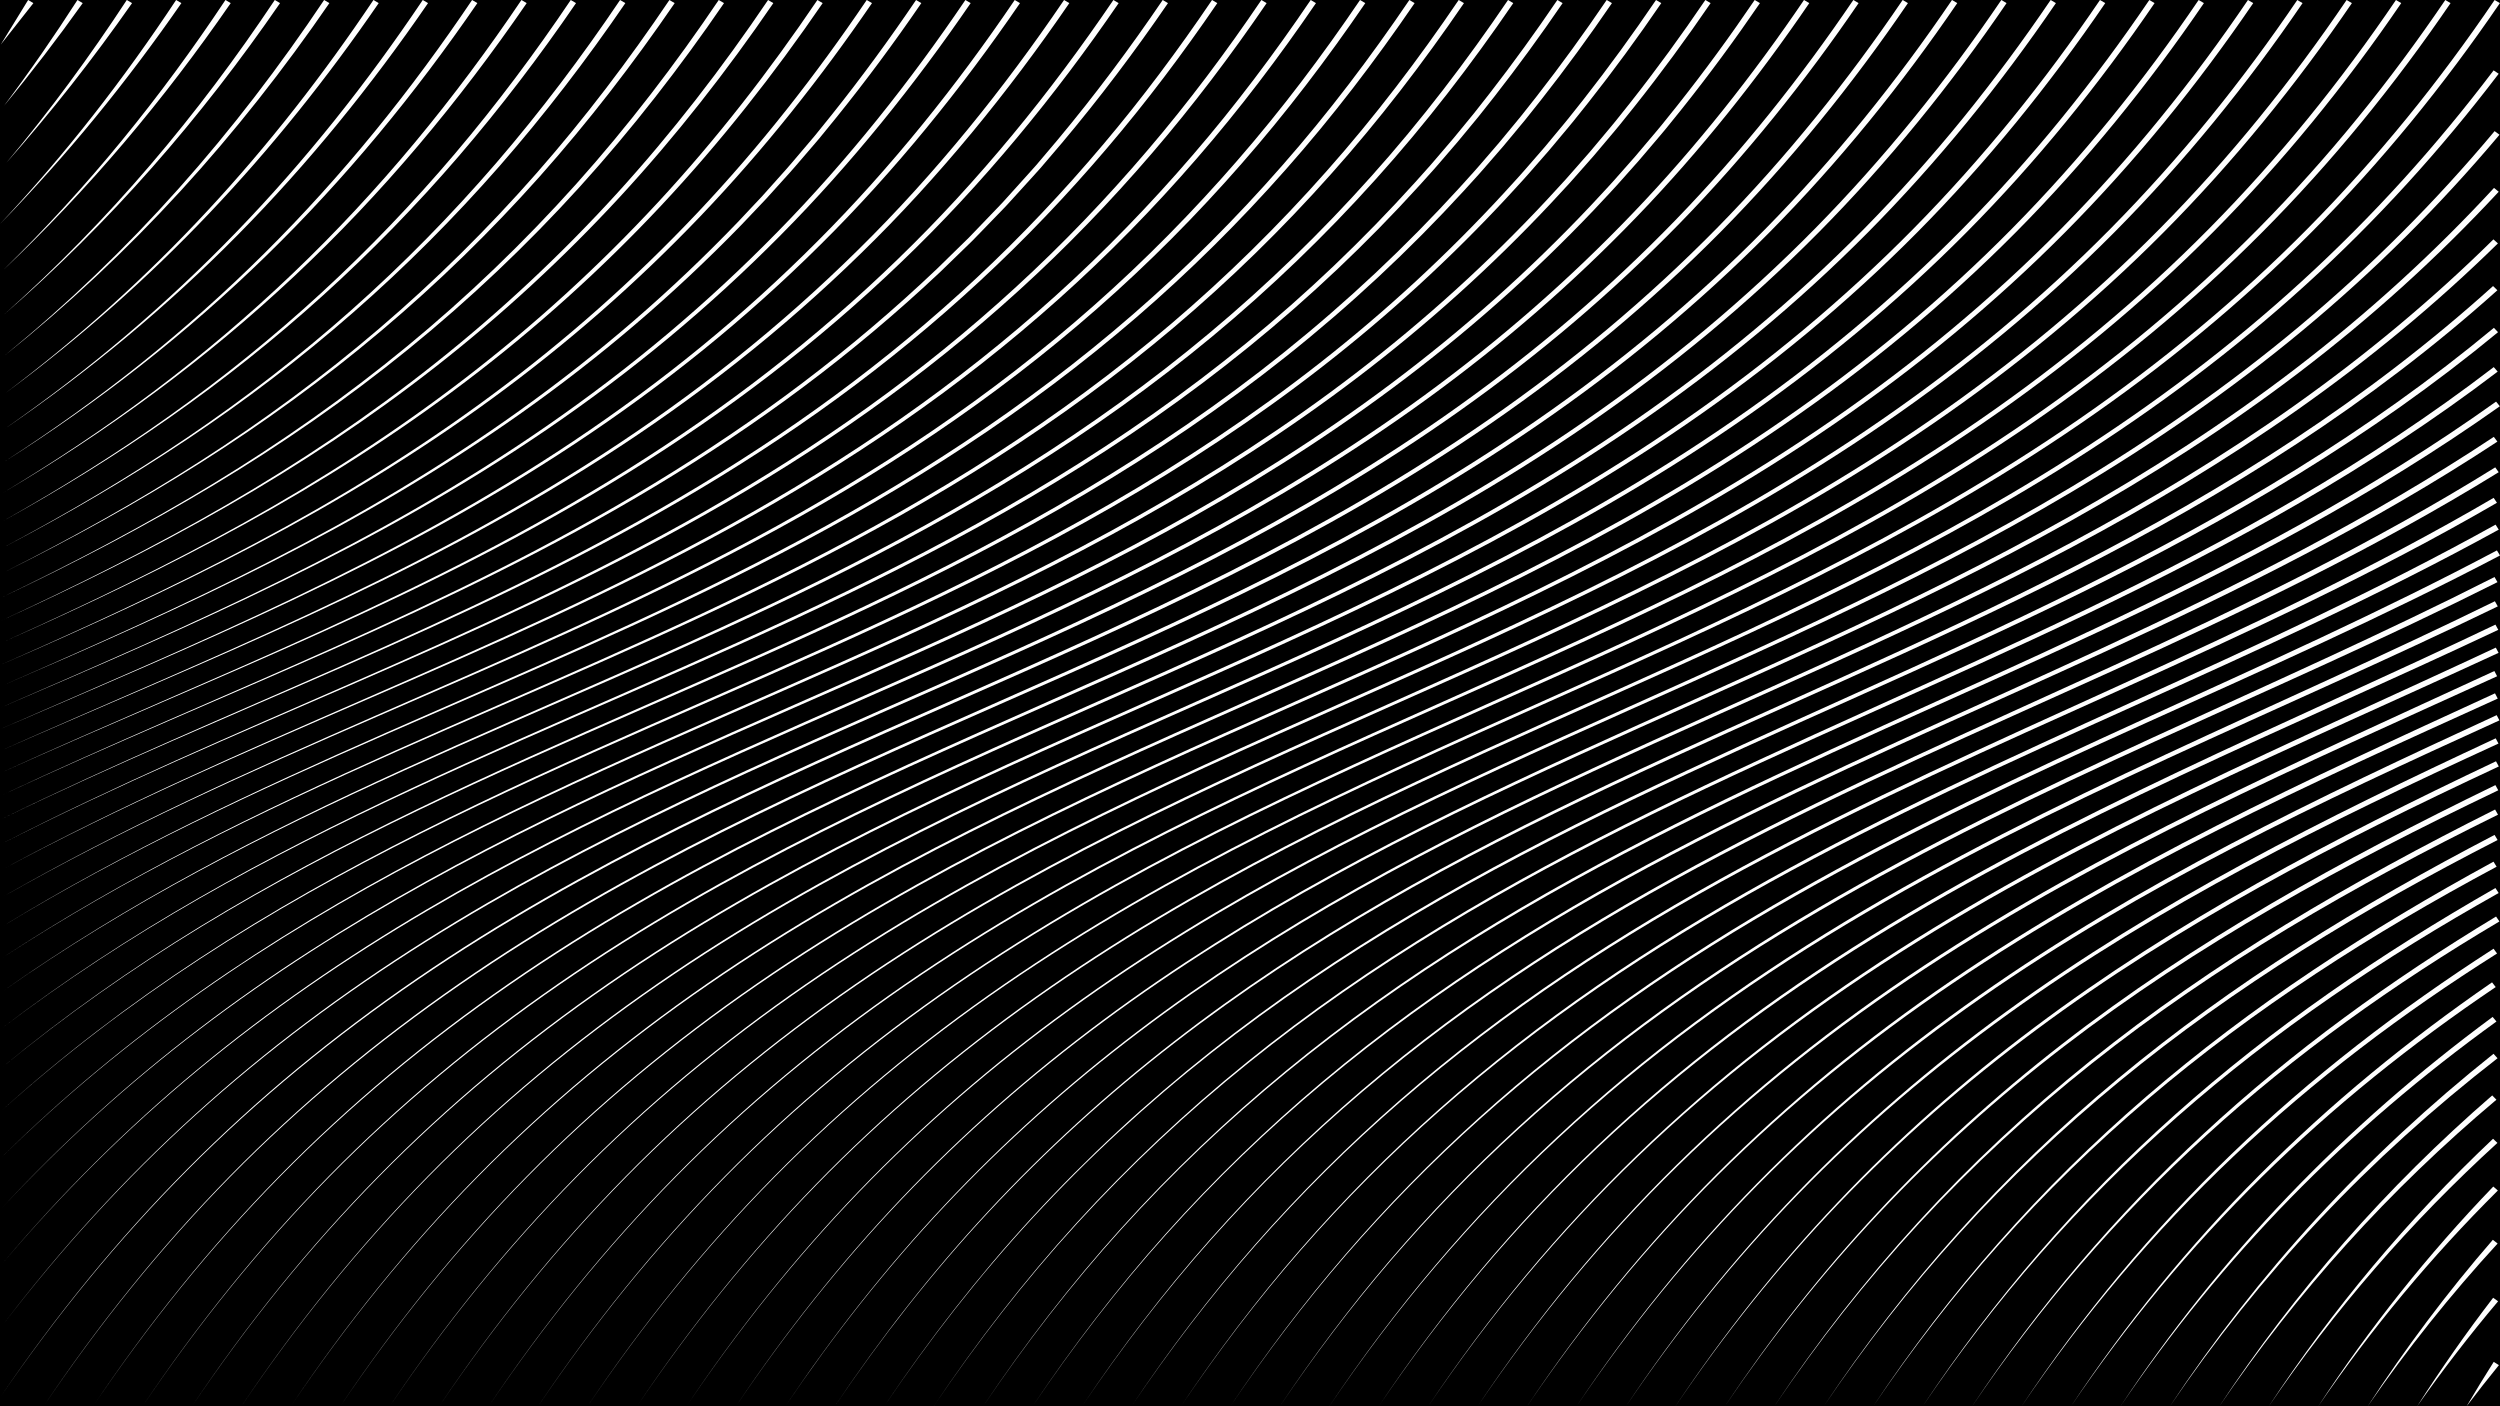 <svg width="1920" height="1080" viewBox="0 0 1920 1080" fill="none" xmlns="http://www.w3.org/2000/svg">
<rect x="0" y="0" width="1920" height="1080" fill="#808080" stroke="none"/>
<g clip-path="url(#clip0_202_2)">
<rect width="1920" height="1080" fill="black"/>
<path d="M1905.86 6.141H9.072V1075.58H1905.86V6.141Z" fill="black"/>
<path d="M9.073 1075.57H1905.86V6.134H9.073V1075.57Z" fill="black"/>
<path d="M1919.15 1048.43C1910.7 1058.81 1902.44 1069.34 1894.35 1080C1901.09 1068.55 1908.03 1057.18 1915.18 1045.92L1919.15 1048.43Z" fill="white"/>
<path d="M1918.55 999.378C1896.61 1025.37 1875.89 1052.3 1856.37 1080C1874.54 1051.5 1893.98 1023.68 1914.73 996.683L1918.55 999.378Z" fill="white"/>
<path d="M1918.17 955.031C1881.94 994.433 1848.65 1036.27 1818.4 1079.99C1847.3 1035.48 1879.35 992.68 1914.5 952.163L1918.17 955.031Z" fill="white"/>
<path d="M1918.36 914.309C1892.71 939.808 1868.34 966.457 1845.33 994.12C1822.33 1021.78 1800.7 1050.47 1780.42 1079.99C1800.02 1050.07 1821.02 1020.93 1843.43 992.766C1865.85 964.591 1889.68 937.385 1914.84 911.275L1918.35 914.309H1918.36Z" fill="white"/>
<path d="M1918.02 877.742C1884.75 908.088 1853.34 940.267 1824.05 974.071C1794.74 1007.87 1767.54 1043.29 1742.45 1079.99C1766.87 1042.9 1793.44 1007.01 1822.18 972.677C1850.91 938.341 1881.82 905.565 1914.66 874.562L1918.02 877.742Z" fill="white"/>
<path d="M1917.25 844.588C1876.33 879.01 1837.85 916.028 1802.31 955.41C1766.75 994.778 1734.14 1036.49 1704.47 1079.99C1733.46 1036.1 1765.46 993.908 1800.48 953.982C1835.47 914.043 1873.48 876.388 1914.03 841.282L1917.25 844.588Z" fill="white"/>
<path d="M1918.11 812.735C1869.12 850.749 1823.17 892.235 1781.08 936.987C1738.98 981.713 1700.76 1029.66 1666.5 1079.98C1700.08 1029.26 1737.68 980.823 1779.28 935.52C1820.84 890.19 1866.37 848.04 1915.03 809.31L1918.11 812.735Z" fill="white"/>
<path d="M1917.28 784.527C1888.93 805.001 1861.44 826.531 1835.01 849.149C1808.57 871.767 1783.18 895.475 1758.99 920.211C1734.8 944.947 1711.79 970.719 1690.05 997.4C1668.3 1024.07 1647.8 1051.65 1628.54 1079.97C1647.47 1051.45 1667.64 1023.65 1689.09 996.723C1710.55 969.796 1733.27 943.745 1757.22 918.71C1781.17 893.669 1806.33 869.636 1832.57 846.679C1858.82 823.716 1886.14 801.834 1914.34 780.988L1917.28 784.52V784.527Z" fill="white"/>
<path d="M1916.71 758.065C1884.48 779.8 1853.22 802.784 1823.17 827.108C1793.12 851.433 1764.3 877.098 1736.92 904.059C1709.53 931.019 1683.59 959.273 1659.19 988.657C1634.78 1018.04 1611.92 1048.55 1590.55 1079.97C1611.58 1048.35 1634.13 1017.62 1658.24 987.973C1682.35 958.331 1708.03 929.79 1735.17 902.525C1762.32 875.253 1790.93 849.249 1820.81 824.579C1850.68 799.902 1881.8 776.547 1913.89 754.44L1916.7 758.058L1916.71 758.065Z" fill="white"/>
<path d="M1917.74 732.3C1881.5 755.17 1846.29 779.462 1812.46 805.379C1778.63 831.284 1746.2 858.802 1715.48 887.926C1684.74 917.037 1655.72 947.742 1628.55 979.84C1601.38 1011.93 1576.08 1045.41 1552.58 1079.98C1575.74 1045.21 1600.73 1011.51 1627.62 979.15C1654.49 946.792 1683.26 915.796 1713.77 886.359C1744.27 856.923 1776.51 829.06 1810.18 802.79C1843.84 776.521 1878.94 751.844 1915.06 728.602L1917.74 732.3Z" fill="white"/>
<path d="M1919.55 707.669C1879.27 731.549 1840.04 757.009 1802.34 784.361C1764.65 811.699 1728.51 840.93 1694.34 872.093C1660.16 903.242 1627.98 936.316 1597.99 971.077C1568 1005.83 1540.22 1042.25 1514.6 1079.97C1539.88 1042.05 1567.35 1005.39 1597.06 970.373C1626.76 935.347 1658.69 901.974 1692.66 870.493C1726.61 839.005 1762.58 809.416 1800.13 781.712C1837.67 753.995 1876.79 728.157 1916.97 703.899L1919.55 707.669H1919.55Z" fill="white"/>
<path d="M1918.98 685.834C1874.93 710.564 1831.93 736.96 1790.59 765.5C1749.24 794.027 1709.57 824.712 1672.13 857.653C1634.69 890.588 1599.5 925.781 1566.87 962.971C1534.24 1000.16 1504.18 1039.31 1476.63 1079.96C1503.84 1039.11 1533.59 999.717 1565.95 962.267C1598.29 924.805 1633.24 889.3 1670.48 856.033C1707.71 822.753 1747.23 791.71 1788.44 762.811C1829.65 733.899 1872.55 707.119 1916.5 682.011L1918.97 685.841L1918.98 685.834Z" fill="white"/>
<path d="M1917.42 665.626C1869.76 691.146 1823.13 718.371 1778.25 747.974C1733.37 777.556 1690.25 809.529 1649.61 844.11C1608.97 878.672 1570.83 915.829 1535.61 955.303C1500.39 994.764 1468.09 1036.52 1438.65 1079.96C1467.75 1036.32 1499.74 994.326 1534.69 954.593C1569.63 914.847 1607.54 877.364 1648 842.464C1688.44 807.544 1731.41 775.206 1776.17 745.245C1820.93 715.271 1867.47 687.654 1915.02 661.756L1917.41 665.633L1917.42 665.626Z" fill="white"/>
<path d="M1918.14 645.125C1866.72 671.468 1816.27 699.497 1767.63 730.122C1718.99 760.727 1672.19 793.941 1628.13 830.142C1584.06 866.317 1542.74 905.473 1504.76 947.304C1466.76 989.115 1432.09 1033.57 1400.68 1079.95C1431.76 1033.38 1466.12 988.677 1503.86 946.58C1541.57 904.47 1582.65 864.989 1626.55 828.463C1670.43 791.916 1717.09 758.324 1765.62 727.34C1814.14 696.337 1864.52 667.923 1915.84 641.202L1918.15 645.119L1918.14 645.125Z" fill="white"/>
<path d="M1918.47 625.667C1863.39 652.846 1809.19 681.612 1756.84 713.16C1704.5 744.687 1654.05 779.023 1606.57 816.718C1559.07 854.387 1514.6 895.421 1473.86 939.523C1433.09 983.598 1396.07 1030.69 1362.71 1079.95C1395.73 1030.49 1432.45 983.16 1472.96 938.793C1513.44 894.412 1557.7 853.046 1605.02 815.019C1652.34 776.965 1702.66 742.251 1754.9 710.345C1807.14 678.412 1861.26 649.261 1916.23 621.717L1918.47 625.667H1918.47Z" fill="white"/>
<path d="M1918.66 606.946C1860.01 635.001 1802.11 664.477 1746.1 696.881C1690.08 729.259 1635.97 764.604 1585.06 803.7C1534.12 842.762 1486.45 885.583 1442.93 931.882C1399.38 978.154 1360.02 1027.84 1324.73 1079.94C1359.68 1027.64 1398.74 977.703 1442.03 931.145C1485.29 884.554 1532.76 841.395 1583.53 801.974C1634.28 762.513 1688.29 726.789 1744.2 694.027C1800.12 661.238 1857.93 631.383 1916.47 602.962L1918.66 606.939V606.946Z" fill="white"/>
<path d="M1919.07 588.649C1856.91 617.674 1795.35 647.867 1735.65 681.081C1675.96 714.269 1618.15 750.536 1563.75 790.953C1509.34 831.324 1458.4 875.857 1412.07 924.313C1365.71 972.737 1323.97 1025 1286.76 1079.95C1323.63 1024.8 1365.06 972.285 1411.18 923.57C1457.26 874.821 1508 829.943 1562.26 789.207C1616.51 748.425 1674.22 711.772 1733.81 678.207C1793.42 644.608 1854.89 614.043 1916.93 584.659L1919.08 588.656L1919.07 588.649Z" fill="white"/>
<path d="M1918.83 571.043C1853.3 601.137 1788.18 632.047 1724.88 666.031C1661.59 699.982 1600.15 737.079 1542.3 778.705C1513.37 799.504 1485.35 821.419 1458.43 844.469C1431.51 867.512 1405.69 891.697 1381.12 916.951C1331.94 967.439 1287.86 1022.22 1248.78 1079.94C1287.52 1022.02 1331.3 966.988 1380.23 916.201C1404.68 890.801 1430.39 866.45 1457.21 843.234C1484.03 820.011 1511.97 797.924 1540.83 776.939C1598.54 734.942 1659.89 697.459 1723.08 663.13C1786.28 628.767 1851.31 597.479 1916.7 567.033L1918.82 571.043H1918.83Z" fill="white"/>
<path d="M1919.54 553.258C1850.64 584.593 1781.93 616.293 1714.97 651.054C1648.02 685.781 1582.84 723.649 1521.43 766.443C1490.72 787.826 1460.96 810.412 1432.39 834.258C1403.82 858.098 1376.44 883.199 1350.41 909.482C1324.39 935.765 1299.72 963.224 1276.46 991.697C1253.19 1020.17 1231.33 1049.65 1210.82 1079.93C1231.17 1049.55 1252.86 1019.96 1275.98 991.359C1299.09 962.759 1323.63 935.155 1349.53 908.719C1375.44 882.283 1402.71 857.016 1431.19 833.003C1459.67 808.984 1489.35 786.213 1519.99 764.644C1581.28 721.472 1646.38 683.219 1713.23 648.113C1780.09 612.974 1848.7 580.902 1917.45 549.228L1919.55 553.244L1919.54 553.258Z" fill="white"/>
<path d="M1918.26 536.508C1846.26 569.184 1774.18 601.708 1703.77 637.212C1633.38 672.683 1564.65 711.228 1499.82 755.064C1467.41 776.965 1435.99 800.155 1405.83 824.725C1375.66 849.288 1346.78 875.226 1319.36 902.472C1291.93 929.711 1265.99 958.251 1241.57 987.907C1217.15 1017.56 1194.26 1048.31 1172.83 1079.93C1194.09 1048.21 1216.82 1017.34 1241.09 987.561C1265.36 957.78 1291.18 929.1 1318.48 901.702C1345.79 874.303 1374.57 848.193 1404.64 823.457C1434.71 798.714 1466.06 775.332 1498.41 753.245C1563.11 709.03 1631.76 670.101 1702.06 634.251C1772.37 598.375 1844.34 565.486 1916.16 532.478L1918.26 536.501V536.508Z" fill="white"/>
<path d="M1917.79 519.367C1842.72 553.616 1767.26 587.069 1693.36 623.357C1656.41 641.494 1619.85 660.341 1583.98 680.271C1548.11 700.201 1512.92 721.233 1478.76 743.639C1444.59 766.038 1411.45 789.818 1379.65 815.099C1347.85 840.373 1317.4 867.147 1288.54 895.348C1259.67 923.55 1232.39 953.179 1206.78 984.029C1181.17 1014.87 1157.23 1046.93 1134.86 1079.93C1157.06 1046.83 1180.84 1014.66 1206.31 983.684C1231.77 952.708 1258.91 922.933 1287.67 894.578C1316.42 866.217 1346.77 839.277 1378.49 813.824C1410.2 788.364 1443.28 764.398 1477.38 741.813C1511.49 719.221 1546.62 697.997 1582.45 677.875C1618.27 657.746 1654.78 638.712 1691.68 620.389C1765.49 583.73 1840.83 549.918 1915.69 515.35L1917.79 519.367Z" fill="white"/>
<path d="M1918.91 501.369C1840.76 537.504 1761.83 572.059 1684.31 609.209C1645.55 627.778 1607.14 646.998 1569.41 667.326C1531.68 687.647 1494.62 709.084 1458.61 731.981C1422.61 754.871 1387.65 779.229 1354.11 805.22C1320.58 831.198 1288.47 858.808 1258.08 887.999C1227.69 917.177 1199.01 947.928 1172.15 980.013C1145.28 1012.1 1120.23 1045.5 1096.89 1079.94C1120.07 1045.41 1144.96 1011.89 1171.68 979.674C1198.39 947.456 1226.94 916.559 1257.23 887.223C1287.5 857.879 1319.51 830.096 1352.97 803.932C1386.43 777.762 1421.32 753.218 1457.27 730.135C1493.22 707.046 1530.23 685.416 1567.91 664.909C1605.6 644.395 1643.96 624.983 1682.67 606.235C1760.09 568.719 1838.87 533.819 1916.78 497.372L1918.91 501.382V501.369Z" fill="white"/>
<path d="M1918.67 483.71C1837.69 521.936 1755.47 557.706 1674.48 595.739C1633.99 614.76 1593.8 634.344 1554.27 655.044C1514.75 675.737 1475.87 697.552 1438.07 720.894C1400.27 744.236 1363.54 769.118 1328.31 795.76C1293.08 822.395 1259.35 850.789 1227.45 880.902C1195.56 911.009 1165.51 942.829 1137.42 976.103C1109.33 1009.38 1083.2 1044.1 1058.91 1079.91C1083.03 1044 1109 1009.16 1136.95 975.758C1164.89 942.351 1194.82 910.385 1226.6 880.112C1258.38 849.839 1292.02 821.266 1327.17 794.452C1362.33 767.625 1398.99 742.556 1436.75 719.022C1474.5 695.481 1513.32 673.48 1552.8 652.594C1592.28 631.708 1632.43 611.931 1672.86 592.732C1753.73 554.333 1835.79 518.225 1916.5 479.706L1918.67 483.696L1918.67 483.71Z" fill="white"/>
<path d="M1918.28 465.718C1834.61 506.315 1749.18 543.472 1664.78 582.475C1622.57 601.98 1580.62 621.956 1539.3 643.028C1497.98 664.092 1457.3 686.266 1417.69 710.04C1378.09 733.806 1339.57 759.187 1302.62 786.459C1265.67 813.718 1230.3 842.869 1196.9 873.892C1163.48 904.902 1132.04 937.777 1102.72 972.239C1073.38 1006.69 1046.17 1042.72 1020.94 1079.93C1046 1042.62 1073.06 1006.48 1102.26 971.894C1131.44 937.306 1162.75 904.278 1196.06 873.102C1229.36 841.919 1264.64 812.589 1301.52 785.144C1338.39 757.693 1376.85 732.12 1416.4 708.161C1455.95 684.195 1496.6 661.829 1537.87 640.578C1579.15 619.32 1621.05 599.158 1663.19 579.474C1747.47 540.106 1832.72 502.624 1916.08 461.755L1918.3 465.725L1918.28 465.718Z" fill="white"/>
<path d="M1918.05 447.097C1831.86 490.415 1743.26 529.159 1655.45 569.224C1611.54 589.253 1567.81 609.634 1524.69 631.091C1481.57 652.541 1439.05 675.066 1397.62 699.258C1356.19 723.437 1315.86 749.295 1277.17 777.171C1238.46 805.034 1201.41 834.915 1166.44 866.821C1131.45 898.714 1098.57 932.625 1067.94 968.242C1037.34 1003.88 1009.1 1041.28 982.972 1079.92C1008.93 1041.18 1037.01 1003.66 1067.48 967.891C1097.96 932.141 1130.72 898.077 1165.6 866.018C1200.46 833.946 1237.43 803.886 1276.07 775.837C1314.7 747.775 1354.97 721.731 1396.36 697.353C1437.74 672.969 1480.21 650.251 1523.29 628.615C1566.36 606.972 1610.03 586.405 1653.88 566.197C1741.55 525.786 1829.94 486.71 1915.79 443.147L1918.06 447.083L1918.05 447.097Z" fill="white"/>
<path d="M1920 426.609C1831.35 473.174 1739.49 513.883 1648.12 555.223C1602.43 575.896 1556.84 596.755 1511.81 618.637C1466.78 640.511 1422.31 663.402 1378.93 688.012C1335.55 712.615 1293.27 738.945 1252.69 767.432C1212.1 795.906 1173.23 826.544 1136.58 859.379C1099.92 892.202 1065.5 927.208 1033.51 964.08C1001.53 1000.97 972.119 1039.78 944.98 1079.91C971.956 1039.68 1001.2 1000.75 1033.04 963.728C1064.89 926.723 1099.2 891.558 1135.75 858.569C1172.3 825.568 1211.09 794.751 1251.61 766.091C1292.13 737.418 1334.35 710.896 1377.68 686.1C1421.01 661.297 1465.45 638.214 1510.42 616.154C1555.4 594.086 1600.93 573.048 1646.55 552.202C1737.76 510.524 1829.38 469.503 1917.64 422.706L1919.99 426.603L1920 426.609Z" fill="white"/>
<path d="M1919.01 406.766C1873.67 431.728 1827.28 454.944 1780.42 477.217C1733.56 499.497 1686.21 520.847 1638.89 542.191C1591.57 563.541 1544.25 584.878 1497.45 607.171C1450.65 629.458 1404.36 652.694 1359.15 677.689C1313.94 702.67 1269.83 729.418 1227.48 758.456C1185.11 787.475 1144.52 818.79 1106.28 852.475C1068.04 886.14 1032.15 922.169 998.883 960.203C965.614 998.25 935.106 1038.37 907.016 1079.91C934.942 1038.28 965.295 998.031 998.422 959.844C1031.56 921.671 1067.31 885.496 1105.47 851.658C1143.61 817.807 1184.12 786.313 1226.42 757.102C1268.72 727.878 1312.78 700.938 1357.94 675.763C1403.1 650.582 1449.35 627.154 1496.1 604.682C1542.84 582.203 1590.1 560.68 1637.33 539.17C1684.57 517.654 1731.8 496.151 1778.53 473.731C1825.25 451.312 1871.47 427.977 1916.6 402.915L1919.03 406.766H1919.01Z" fill="white"/>
<path d="M1917.65 386.133C1871.42 412.953 1823.88 437.709 1775.68 461.231C1727.49 484.759 1678.65 507.058 1629.74 529.152C1580.82 551.246 1531.8 573.128 1483.24 595.865C1434.68 618.597 1386.57 642.178 1339.53 667.545C1292.49 692.898 1246.54 720.038 1202.39 749.6C1158.23 779.143 1115.9 811.102 1076.06 845.617C1036.2 880.112 998.84 917.137 964.274 956.326C929.708 995.528 898.085 1036.97 869.037 1079.91C897.915 1036.87 929.381 995.309 963.813 955.967C998.244 916.639 1035.48 879.455 1075.25 844.794C1115 810.113 1157.25 777.968 1201.35 748.239C1245.44 718.491 1291.35 691.152 1338.35 665.613C1385.34 640.06 1433.4 616.286 1481.91 593.376C1530.41 570.459 1579.36 548.405 1628.18 526.145C1677.01 503.892 1725.72 481.432 1773.75 457.772C1821.78 434.118 1869.13 409.249 1915.13 382.342L1917.66 386.139L1917.65 386.133Z" fill="white"/>
<path d="M1918.99 362.658C1871.96 391.702 1823.28 418.324 1773.75 443.359C1724.21 468.407 1673.81 491.882 1623.2 514.885C1572.59 537.895 1521.75 560.434 1471.29 583.69C1420.84 606.939 1370.76 630.918 1321.73 656.677C1272.7 682.429 1224.72 709.98 1178.6 740.08C1132.48 770.161 1088.23 802.804 1046.61 838.188C1004.98 873.553 965.99 911.653 929.991 952.097C893.985 992.547 861.149 1035.42 831.059 1079.9C860.979 1035.32 893.659 992.328 929.53 951.738C965.395 911.155 1004.27 872.896 1045.81 837.359C1087.33 801.801 1131.51 768.972 1177.57 738.699C1223.64 708.406 1271.57 680.663 1320.55 654.718C1369.54 628.767 1419.57 604.602 1469.96 581.174C1520.36 557.745 1571.12 535.028 1621.62 511.865C1672.13 488.702 1722.38 465.081 1771.75 439.913C1821.1 414.752 1869.57 388.031 1916.35 358.927L1918.99 362.658H1918.99Z" fill="white"/>
<path d="M1918 339.156C1870.37 370.505 1820.76 399.098 1770.04 425.746C1719.31 452.408 1667.49 477.144 1615.31 501.13C1563.13 525.116 1510.58 548.365 1458.33 572.158C1406.08 595.952 1354.13 620.316 1303.2 646.46C1252.27 672.59 1202.36 700.513 1154.34 731.111C1106.32 761.683 1060.22 794.943 1016.88 831.151C973.524 867.333 932.956 906.442 895.574 948.074C858.184 989.706 824.172 1033.95 793.088 1079.9C824.001 1033.85 857.865 989.487 895.12 947.715C932.368 905.944 972.821 866.675 1016.08 830.321C1059.33 793.941 1105.36 760.494 1153.33 729.73C1201.29 698.946 1251.16 670.824 1302.05 644.508C1352.94 618.178 1404.85 593.622 1457.03 569.656C1509.21 545.689 1561.67 522.268 1613.73 498.129C1665.79 473.99 1717.45 449.121 1767.99 422.347C1818.51 395.586 1867.89 366.907 1915.25 335.512L1918.01 339.17L1918 339.156Z" fill="white"/>
<path d="M1919.87 312.01C1871.81 346.081 1821.34 377.064 1769.45 405.677C1717.55 434.31 1664.25 460.607 1610.42 485.794C1502.76 536.196 1392.86 582.249 1286.79 635.406C1233.77 661.961 1181.72 690.276 1131.61 721.392C1081.49 752.481 1033.33 786.392 988.072 823.463C942.802 860.515 900.468 900.713 861.547 943.639C822.618 986.572 787.293 1032.31 755.117 1079.89C787.13 1032.21 822.292 986.346 861.093 943.274C899.88 900.208 942.1 859.844 987.285 822.614C1032.46 785.363 1080.55 751.267 1130.61 719.984C1180.68 688.683 1232.69 660.169 1285.66 633.428C1391.64 579.893 1501.42 533.474 1608.82 482.787C1662.52 457.446 1715.65 431.031 1767.33 402.298C1819 373.585 1869.22 342.536 1916.98 308.439L1919.87 312.004L1919.87 312.01Z" fill="white"/>
<path d="M1918.23 285.382C1869.98 322.148 1818.9 355.567 1766.06 386.192C1713.21 416.85 1658.64 444.766 1603.32 471.222C1492.69 524.166 1379.08 571.289 1269.12 625.249C1214.15 652.209 1160.11 680.875 1108.02 712.456C1055.92 744.004 1005.81 778.492 958.748 816.36C911.662 854.195 867.661 895.401 827.285 939.53C786.903 983.664 750.35 1030.81 717.139 1079.91C750.18 1030.71 786.576 983.445 826.832 939.171C867.073 894.897 910.967 853.531 957.968 815.517C1004.95 777.47 1055 742.795 1107.04 711.055C1159.08 679.289 1213.08 650.423 1268.01 623.277C1377.87 568.945 1491.35 521.464 1601.68 468.248C1656.85 441.653 1711.23 413.624 1763.85 382.879C1816.46 352.168 1867.26 318.702 1915.2 281.93L1918.22 285.395L1918.23 285.382Z" fill="white"/>
<path d="M1918.49 255.116C1870.26 294.935 1818.74 331.163 1765.04 364.191C1711.34 397.239 1655.49 427.101 1598.67 455.076C1485 511.081 1367.43 559.551 1253.27 614.388C1196.21 641.806 1140 670.844 1085.76 702.903C1031.52 734.928 979.284 770.008 930.225 808.699C881.153 847.357 835.315 889.626 793.351 935.048C751.372 980.478 713.478 1029.14 679.153 1079.88C713.308 1029.04 751.052 980.252 792.897 934.683C834.734 889.115 880.465 846.686 929.452 807.842C978.425 768.966 1030.6 733.7 1084.79 701.482C1138.99 669.231 1195.16 639.994 1252.17 612.396C1366.24 557.188 1483.65 508.373 1596.99 452.109C1653.66 424 1709.29 394.033 1762.74 360.918C1816.18 327.824 1867.41 291.563 1915.32 251.757L1918.49 255.109V255.116Z" fill="white"/>
<path d="M1917.99 222.911C1870.03 265.937 1818.3 305.199 1763.93 340.843C1736.75 358.674 1708.91 375.623 1680.6 391.815C1652.27 408.001 1623.47 423.423 1594.34 438.28C1536.08 467.996 1476.54 495.387 1416.8 522.294C1357.06 549.201 1297.09 575.644 1237.9 603.547C1178.72 631.443 1120.31 660.866 1063.88 693.383C1007.46 725.873 953.045 761.517 901.951 801.024C850.843 840.492 803.118 883.817 759.515 930.534C715.912 977.265 676.635 1027.46 641.182 1079.88C676.465 1027.37 715.585 977.045 759.061 930.169C802.536 883.306 850.148 839.808 901.185 800.161C952.194 760.475 1006.55 724.638 1062.93 691.956C1119.31 659.239 1177.67 629.63 1236.8 601.548C1295.94 573.466 1355.85 546.845 1415.49 519.772C1475.13 492.705 1534.53 465.161 1592.61 435.333C1621.65 420.422 1650.35 404.947 1678.56 388.715C1706.76 372.477 1734.47 355.494 1761.52 337.636C1815.62 301.946 1867.04 262.671 1914.67 219.685L1917.99 222.911H1917.99Z" fill="white"/>
<path d="M1918.41 186.922C1870.98 233.44 1819.31 276.108 1764.45 314.739C1709.59 353.417 1651.63 388.058 1591.99 419.804C1532.34 451.558 1471.05 480.463 1409.37 508.486C1347.68 536.515 1285.58 563.687 1224.15 592.154C1162.73 620.595 1101.99 650.403 1043.22 683.411C984.455 716.38 927.7 752.588 874.414 792.932C821.107 833.229 771.347 877.649 725.984 925.741C680.629 973.852 639.87 1025.67 603.211 1079.89C639.7 1025.58 680.31 973.633 725.537 925.376C770.772 877.138 820.433 832.545 873.662 792.069C926.87 751.545 983.575 715.138 1042.29 681.977C1101.01 648.777 1161.71 618.776 1223.08 590.156C1284.44 561.51 1346.47 534.158 1408.05 505.976C1469.61 477.801 1530.76 448.756 1590.21 416.897C1649.63 385.044 1707.36 350.323 1761.92 311.619C1816.49 272.961 1867.84 230.307 1914.94 183.842L1918.4 186.922H1918.41Z" fill="white"/>
<path d="M1919.01 147.249C1895.69 172.35 1871.23 196.522 1845.68 219.645C1820.14 242.768 1793.52 264.842 1765.97 285.84C1710.89 327.864 1652.07 365.466 1591.14 399.576C1560.68 416.644 1529.69 432.876 1498.37 448.497C1467.03 464.112 1435.37 479.109 1403.54 493.787C1339.88 523.137 1275.57 551.18 1211.83 580.291C1148.09 609.402 1084.87 639.582 1023.65 673.081C962.422 706.534 903.185 743.307 847.566 784.494C819.752 805.074 792.847 826.723 766.998 849.448C741.15 872.166 716.373 895.946 692.737 920.695C645.523 970.247 603.176 1023.78 565.247 1079.88C603.005 1023.68 645.204 970.028 692.29 920.324C715.855 895.501 740.583 871.641 766.381 848.837C792.18 826.033 819.043 804.291 846.821 783.617C902.369 742.244 961.557 705.28 1022.74 671.634C1083.92 637.936 1147.1 607.57 1210.77 578.279C1274.46 548.989 1338.68 520.781 1402.22 491.278C1433.98 476.526 1465.57 461.463 1496.82 445.782C1528.06 430.101 1558.95 413.816 1589.3 396.701C1650.01 362.492 1708.55 324.843 1763.33 282.806C1790.73 261.808 1817.19 239.74 1842.57 216.631C1867.95 193.528 1892.25 169.389 1915.4 144.321L1919.01 147.249H1919.01Z" fill="white"/>
<path d="M1919.62 103.479C1896.85 130.539 1872.84 156.689 1847.62 181.764C1822.4 206.845 1795.96 230.858 1768.44 253.708C1740.92 276.566 1712.31 298.268 1682.82 318.835C1653.32 339.409 1622.93 358.847 1591.89 377.296C1529.8 414.215 1465.1 447.083 1399.47 478.02C1333.82 508.957 1267.22 538.022 1201.06 567.883C1134.9 597.738 1069.13 628.422 1005.27 662.386C941.426 696.311 879.564 733.66 821.448 775.697C792.386 796.702 764.267 818.85 737.277 842.152C710.286 865.447 684.417 889.891 659.788 915.391C610.588 966.45 566.545 1021.77 527.276 1079.88C566.375 1021.68 610.269 966.231 659.341 915.019C683.906 889.447 709.726 864.923 736.667 841.541C763.608 818.152 791.684 795.912 820.71 774.814C878.762 732.598 940.575 695.049 1004.38 660.932C1068.19 626.776 1133.92 595.899 1200.02 565.871C1266.11 535.831 1332.61 506.6 1398.12 475.524C1463.61 444.454 1528.12 411.46 1589.97 374.468C1620.89 355.986 1651.14 336.514 1680.5 315.927C1709.85 295.347 1738.31 273.638 1765.67 250.787C1793.03 227.943 1819.3 203.951 1844.36 178.896C1869.42 153.848 1893.26 127.737 1915.86 100.717L1919.63 103.472L1919.62 103.479Z" fill="white"/>
<path d="M1918.99 56.642C1896.88 85.687 1873.47 113.862 1848.72 140.975C1823.98 168.088 1797.89 194.138 1770.56 218.968C1743.22 243.803 1714.64 267.431 1684.99 289.81C1655.34 312.196 1624.63 333.334 1593.11 353.324C1530.06 393.336 1463.79 428.674 1396.23 461.43C1328.66 494.225 1259.78 524.498 1191.16 555.209C1122.56 585.921 1054.16 617.123 987.632 651.605C954.371 668.839 921.586 686.883 889.516 705.996C857.454 725.11 826.136 745.325 795.776 766.748C735.057 809.568 678.309 857.388 627.024 909.96C601.388 936.243 577.1 963.675 554.16 992.062C531.22 1020.45 509.628 1049.79 489.291 1079.87C509.549 1049.74 531.057 1020.34 553.926 991.896C576.788 963.449 601.012 935.945 626.584 909.582C677.749 856.863 734.404 808.865 795.06 765.852C825.384 744.336 856.674 724.021 888.715 704.815C920.756 685.602 953.52 667.465 986.76 650.138C1053.25 615.463 1121.59 584.075 1190.13 553.191C1258.67 522.308 1327.44 491.875 1394.85 458.947C1462.25 426.052 1528.31 390.62 1591.09 350.549C1622.48 330.526 1653.05 309.375 1682.54 286.982C1712.04 264.596 1740.47 240.982 1767.63 216.159C1794.81 191.343 1820.73 165.326 1845.31 138.246C1869.89 111.173 1893.14 83.038 1915.09 54.053L1918.99 56.636V56.642Z" fill="white"/>
<path d="M1919.91 2.397C1898.61 33.599 1875.99 63.998 1851.92 93.375C1827.85 122.751 1802.33 151.092 1775.38 178.192C1721.51 232.438 1661.77 281.472 1597.99 325.202C1534.2 368.978 1466.38 407.357 1396.82 442.41C1327.24 477.502 1255.91 509.355 1184.62 541.135C1113.33 572.915 1042.04 604.748 972.538 639.808C937.787 657.334 903.497 675.657 869.931 695.089C836.365 714.521 803.523 735.068 771.701 756.916C708.052 800.599 648.531 849.66 594.933 903.932C568.113 931.045 542.733 959.406 518.813 988.803C494.894 1018.2 472.43 1048.63 451.312 1079.86C472.344 1048.59 494.731 1018.09 518.579 988.637C542.42 959.174 567.737 930.746 594.493 903.561C647.978 849.136 707.407 799.896 770.992 756.02C802.785 734.072 835.599 713.432 869.144 693.901C902.689 674.369 936.957 655.947 971.686 638.327C1041.15 603.075 1112.39 571.056 1183.6 539.11C1254.8 507.158 1326 475.152 1395.4 439.94C1464.78 404.768 1532.36 366.302 1595.87 322.486C1659.37 278.717 1718.78 229.702 1772.31 175.517C1799.1 148.444 1824.45 120.142 1848.36 90.812C1872.27 61.495 1894.73 31.143 1915.87 0L1919.91 2.397Z" fill="white"/>
<path d="M1882.03 2.397C1860.73 33.599 1838.11 64.005 1814.04 93.388C1789.97 122.771 1764.46 151.119 1737.51 178.225C1683.65 232.477 1623.93 281.538 1560.14 325.275C1496.34 369.071 1428.52 407.436 1358.95 442.476C1289.35 477.555 1218.01 509.382 1146.7 541.135C1075.39 572.889 1004.07 604.695 934.552 639.741C899.795 657.261 865.498 675.578 831.925 695.009C798.351 714.441 765.509 734.982 733.688 756.843C670.045 800.546 610.524 849.614 556.934 903.906C530.12 931.025 504.747 959.393 480.828 988.796C456.909 1018.2 434.451 1048.63 413.327 1079.86C434.359 1048.58 456.746 1018.09 480.587 988.624C504.428 959.154 529.73 930.72 556.487 903.521C609.957 849.076 669.386 799.829 732.971 755.94C764.764 733.986 797.578 713.346 831.13 693.821C864.682 674.29 898.958 655.874 933.687 638.261C1003.16 603.022 1074.43 571.03 1145.65 539.11C1216.88 507.184 1288.1 475.205 1357.51 440.006C1426.91 404.847 1494.49 366.389 1558 322.559C1621.5 278.783 1680.9 229.742 1734.44 175.55C1761.21 148.47 1786.56 120.162 1810.46 90.825C1834.38 61.502 1856.85 31.143 1877.99 0L1882.02 2.397H1882.03Z" fill="white"/>
<path d="M1844.14 2.397C1822.85 33.599 1800.22 64.011 1776.16 93.401C1752.1 122.791 1726.59 151.146 1699.65 178.265C1645.79 232.531 1586.08 281.605 1522.29 325.354C1458.51 369.164 1390.67 407.523 1321.08 442.549C1251.47 477.609 1180.11 509.415 1108.78 541.142C1037.45 572.869 966.118 604.649 896.581 639.682C861.816 657.188 827.512 675.505 793.939 694.936C760.366 714.361 727.523 734.909 695.695 756.777C632.06 800.5 572.539 849.567 518.962 903.879C492.149 931.005 466.783 959.38 442.871 988.79C418.959 1018.2 396.494 1048.64 375.377 1079.87C396.416 1048.59 418.796 1018.09 442.637 988.617C466.471 959.147 491.773 930.7 518.523 903.494C571.979 849.03 631.415 799.783 694.986 755.867C726.779 733.913 759.6 713.266 793.152 693.741C826.704 674.21 860.986 655.801 895.73 638.194C965.217 602.969 1036.5 571.003 1107.75 539.11C1179 507.211 1250.24 475.258 1319.66 440.073C1389.07 404.927 1456.67 366.482 1520.17 322.632C1583.67 278.85 1643.06 229.789 1696.59 175.583C1723.36 148.497 1748.71 120.176 1772.61 90.839C1796.5 61.508 1818.96 31.149 1840.1 0L1844.14 2.397H1844.14Z" fill="white"/>
<path d="M1806.26 2.397C1784.96 33.599 1762.33 64.018 1738.27 93.408C1714.21 122.798 1688.71 151.165 1661.78 178.292C1607.92 232.564 1548.22 281.664 1484.43 325.421C1420.66 369.243 1352.8 407.596 1283.2 442.609C1213.58 477.655 1142.2 509.435 1070.85 541.135C999.493 572.835 928.14 604.589 858.596 639.609C823.824 657.108 789.513 675.418 755.933 694.85C722.352 714.275 689.51 734.822 657.682 756.69C594.053 800.427 534.54 849.514 480.963 903.839C454.157 930.979 428.798 959.36 404.886 988.77C380.974 1018.19 358.516 1048.62 337.392 1079.86C358.431 1048.58 380.811 1018.08 404.645 988.604C428.479 959.127 453.774 930.673 480.516 903.461C533.972 848.983 593.394 799.716 656.965 755.794C688.758 733.833 721.579 713.186 755.138 693.668C788.697 674.144 822.987 655.734 857.738 638.135C927.246 602.923 998.542 570.983 1069.81 539.117C1141.08 507.244 1212.34 475.318 1281.78 440.152C1351.19 405.02 1418.81 366.581 1482.31 322.719C1545.81 278.929 1605.19 229.849 1658.71 175.629C1685.48 148.53 1710.81 120.209 1734.71 90.865C1758.61 61.515 1781.08 31.149 1802.21 0L1806.25 2.397H1806.26Z" fill="white"/>
<path d="M1768.37 2.397C1747.07 33.606 1724.45 64.025 1700.39 93.421C1676.33 122.818 1650.83 151.192 1623.91 178.325C1570.05 232.61 1510.37 281.731 1446.58 325.494C1382.8 369.336 1314.93 407.675 1245.32 442.675C1175.68 477.708 1104.28 509.461 1032.9 541.135C961.529 572.809 890.162 604.536 820.596 639.542C785.817 657.035 751.506 675.345 717.919 694.77C684.339 714.195 651.482 734.743 619.661 756.617C556.033 800.36 496.533 849.474 442.963 903.806C416.164 930.952 390.805 959.34 366.901 988.763C342.996 1018.18 320.538 1048.63 299.414 1079.87C320.453 1048.58 342.833 1018.08 366.666 988.597C390.493 959.114 415.788 930.654 442.524 903.434C495.973 848.95 555.387 799.663 618.951 755.728C650.744 733.76 683.573 713.113 717.132 693.595C750.691 674.071 784.987 655.668 819.745 638.075C889.268 602.883 960.585 570.97 1031.87 539.124C1103.16 507.277 1174.44 475.378 1243.9 440.225C1313.33 405.106 1380.96 366.674 1444.45 322.798C1507.96 279.002 1567.31 229.895 1620.83 175.676C1647.6 148.57 1672.93 120.242 1696.82 90.885C1720.72 61.522 1743.19 31.149 1764.33 0L1768.36 2.397H1768.37Z" fill="white"/>
<path d="M1730.48 2.397C1709.18 33.606 1686.56 64.031 1662.51 93.434C1638.45 122.838 1612.96 151.219 1586.04 178.358C1532.19 232.65 1472.52 281.797 1408.73 325.56C1344.96 369.416 1277.07 407.748 1207.44 442.735C1137.79 477.755 1066.37 509.475 994.981 541.129C923.593 572.776 852.198 604.476 782.625 639.469C713.067 674.416 645.318 712.748 581.668 756.538C518.04 800.294 458.555 849.421 404.985 903.766C378.193 930.919 352.834 959.313 328.937 988.743C305.032 1018.17 282.574 1048.62 261.45 1079.85C282.496 1048.57 304.869 1018.06 328.695 988.57C352.522 959.081 377.803 930.614 404.538 903.388C457.987 848.897 517.381 799.584 580.952 755.641C644.537 711.659 712.251 673.134 781.767 637.995C851.304 602.816 922.642 570.93 993.953 539.11C1065.26 507.291 1136.56 475.418 1206.02 440.279C1275.47 405.173 1343.12 366.747 1406.6 322.858C1470.11 279.055 1529.45 229.928 1582.97 175.696C1609.73 148.583 1635.06 120.242 1658.94 90.885C1682.84 61.522 1705.3 31.156 1726.44 0L1730.48 2.397H1730.48Z" fill="white"/>
<path d="M1692.6 2.397C1671.3 33.606 1648.68 64.038 1624.62 93.441C1600.58 122.851 1575.09 151.239 1548.17 178.385C1494.32 232.683 1434.67 281.857 1370.87 325.626C1307.11 369.496 1239.21 407.821 1169.56 442.795C1099.9 477.801 1028.46 509.495 957.046 541.122C885.636 572.743 814.226 604.416 744.633 639.389C675.06 674.323 607.297 712.649 543.655 756.451C480.02 800.214 420.548 849.368 366.986 903.713C340.194 930.873 314.849 959.28 290.951 988.71C267.053 1018.14 244.596 1048.59 223.464 1079.83C244.511 1048.55 266.883 1018.03 290.71 988.537C314.53 959.041 339.811 930.567 366.539 903.328C419.981 848.824 479.367 799.491 542.938 755.542C606.517 711.547 674.245 673.028 743.775 637.902C813.326 602.737 884.686 570.877 956.01 539.09C1027.33 507.304 1098.65 475.451 1168.14 440.325C1237.6 405.232 1305.25 366.82 1368.73 322.911C1432.24 279.102 1491.57 229.948 1545.09 175.709C1571.84 148.59 1597.16 120.242 1621.05 90.879C1644.95 61.528 1667.41 31.156 1688.56 0L1692.6 2.397Z" fill="white"/>
<path d="M1654.71 2.397C1633.4 33.612 1610.79 64.038 1586.74 93.454C1562.7 122.871 1537.22 151.265 1510.3 178.418C1456.46 232.73 1396.82 281.917 1333.02 325.7C1269.26 369.582 1201.35 407.908 1131.69 442.868C1062.01 477.854 990.548 509.528 919.117 541.122C847.686 572.716 776.255 604.363 706.648 639.323C637.061 674.243 569.283 712.556 505.648 756.378C442.013 800.148 382.556 849.322 328.993 903.68C302.208 930.853 276.864 959.26 252.973 988.697C229.075 1018.13 206.625 1048.59 185.493 1079.83C206.539 1048.55 228.912 1018.03 252.739 988.531C276.559 959.028 301.833 930.547 328.561 903.302C382.002 848.79 441.367 799.431 504.946 755.475C568.517 711.46 636.259 672.955 705.803 637.843C775.369 602.69 846.75 570.857 918.096 539.097C989.441 507.337 1060.78 475.511 1130.28 440.398C1199.75 405.319 1267.43 366.907 1330.9 322.991C1394.41 279.175 1453.73 230.001 1507.24 175.749C1533.99 148.623 1559.31 120.268 1583.19 90.898C1607.07 61.535 1629.52 31.156 1650.68 0L1654.71 2.397Z" fill="white"/>
<path d="M1616.83 2.397C1595.52 33.612 1572.9 64.044 1548.86 93.468C1524.82 122.891 1499.34 151.292 1472.43 178.458C1445.51 205.617 1417.14 231.495 1387.53 256.072C1357.92 280.642 1327.05 303.871 1295.16 325.779C1231.4 369.668 1163.49 408.001 1093.81 442.941C1024.12 477.914 952.633 509.561 881.188 541.129C809.736 572.696 738.291 604.317 668.669 639.263C599.069 674.17 531.277 712.476 467.649 756.319C404.013 800.095 344.57 849.295 291.015 903.66C264.237 930.839 238.9 959.253 215.009 988.697C191.111 1018.14 168.668 1048.6 147.529 1079.85C168.575 1048.55 190.948 1018.03 214.768 988.531C238.58 959.021 263.854 930.534 290.575 903.282C344.01 848.757 403.368 799.385 466.939 755.416C530.511 711.387 598.26 672.882 667.825 637.79C737.405 602.65 808.807 570.844 880.174 539.11C951.541 507.377 1022.9 475.577 1092.41 440.478C1161.9 405.418 1229.58 366.999 1293.05 323.077C1324.8 301.149 1355.51 277.92 1384.96 253.357C1414.41 228.793 1442.63 202.928 1469.38 175.802C1496.12 148.663 1521.43 120.302 1545.31 90.932C1569.18 61.542 1591.64 31.163 1612.79 0L1616.83 2.397Z" fill="white"/>
<path d="M1578.94 2.397C1557.63 33.612 1535.02 64.051 1510.98 93.474C1486.94 122.897 1461.47 151.312 1434.57 178.484C1407.65 205.643 1379.28 231.541 1349.68 256.118C1320.07 280.695 1289.21 303.931 1257.32 325.846C1225.43 347.767 1192.52 368.374 1158.85 387.792C1125.19 407.231 1090.8 425.527 1055.95 443C986.242 477.96 914.733 509.581 843.267 541.122C771.794 572.663 700.327 604.257 630.691 639.19C561.076 674.084 493.27 712.383 429.649 756.239C366.014 800.022 306.585 849.242 253.03 903.62C226.252 930.806 200.921 959.234 177.038 988.683C153.147 1018.13 130.696 1048.6 109.565 1079.84C130.618 1048.55 152.984 1018.02 176.804 988.511C200.616 959.001 225.883 930.501 252.597 903.242C306.032 848.711 365.368 799.312 428.947 755.336C492.511 711.294 560.275 672.796 629.854 637.71C699.448 602.591 770.871 570.804 842.253 539.097C913.634 507.39 985.015 475.617 1054.54 440.537C1124.05 405.498 1191.73 367.079 1255.21 323.144C1286.96 301.216 1317.68 277.973 1347.12 253.403C1376.57 228.833 1404.77 202.955 1431.52 175.829C1458.25 148.683 1483.56 120.315 1507.44 90.932C1531.29 61.548 1553.75 31.163 1574.9 0L1578.94 2.397Z" fill="white"/>
<path d="M1541.05 2.397C1519.75 33.612 1497.13 64.058 1473.09 93.488C1449.06 122.917 1423.59 151.338 1396.7 178.517C1369.78 205.677 1341.42 231.588 1311.82 256.171C1282.22 280.755 1251.34 303.997 1219.45 325.919C1187.56 347.84 1154.66 368.453 1120.98 387.872C1087.32 407.304 1052.91 425.6 1018.06 443.067C948.328 478.014 876.805 509.608 805.317 541.122C733.83 572.636 662.342 604.204 592.692 639.124C523.062 674.004 455.242 712.297 391.621 756.166C327.979 799.955 268.564 849.195 215.016 903.587C188.245 930.78 162.922 959.214 139.038 988.67C115.148 1018.13 92.704 1048.59 71.566 1079.84C92.619 1048.55 114.985 1018.02 138.797 988.497C162.603 958.981 187.862 930.474 214.576 903.209C268.004 848.664 327.333 799.245 390.912 755.263C454.469 711.201 522.254 672.716 591.84 637.643C661.448 602.537 732.893 570.777 804.296 539.097C875.698 507.417 947.101 475.67 1016.64 440.604C1051.4 423.077 1085.7 404.734 1119.25 385.256C1152.81 365.798 1185.57 345.151 1217.32 323.217C1249.08 301.282 1279.78 278.033 1309.23 253.456C1338.67 228.879 1366.86 202.988 1393.62 175.862C1420.35 148.709 1445.65 120.335 1469.52 90.945C1493.41 61.555 1515.86 31.163 1537.02 0L1541.05 2.397Z" fill="white"/>
<path d="M1503.17 2.397C1481.85 33.619 1459.25 64.064 1435.21 93.501C1411.17 122.937 1385.72 151.358 1358.82 178.551C1331.9 205.716 1303.55 231.634 1273.95 256.224C1244.35 280.821 1213.49 304.064 1181.6 325.992C1149.7 347.913 1116.8 368.54 1083.12 387.952C1049.44 407.383 1015.04 425.673 980.17 443.133C910.428 478.067 838.89 509.634 767.381 541.122C695.873 572.603 624.364 604.151 554.699 639.051C485.056 673.918 417.228 712.197 353.607 756.086C321.793 778.001 291.022 801.243 261.528 825.84C232.04 850.437 203.787 876.348 177.017 903.547C150.253 930.746 124.929 959.187 101.053 988.65C77.169 1018.11 54.726 1048.59 33.58 1079.83C54.634 1048.53 76.999 1018.01 100.812 988.484C124.617 958.961 149.87 930.448 176.577 903.169C203.284 875.897 231.48 849.899 260.925 825.216C290.377 800.533 321.112 777.198 352.891 755.19C416.448 711.115 484.24 672.637 553.841 637.577C623.463 602.484 694.929 570.751 766.353 539.104C837.777 507.45 909.193 475.73 978.752 440.677C1013.52 423.157 1047.83 404.821 1081.38 385.343C1114.94 365.884 1147.71 345.231 1179.46 323.29C1211.21 301.348 1241.92 278.099 1271.36 253.509C1300.79 228.926 1328.98 203.028 1355.74 175.895C1382.47 148.736 1407.76 120.348 1431.63 90.958C1455.52 61.562 1477.97 31.163 1499.13 0L1503.17 2.397Z" fill="white"/>
<path d="M1465.29 2.397C1444.07 33.473 1421.57 63.792 1397.66 93.109C1373.76 122.426 1348.44 150.741 1321.7 177.84C1294.91 204.893 1266.74 230.745 1237.31 255.262C1207.89 279.786 1177.2 302.982 1145.5 324.85C1113.79 346.725 1081.07 367.305 1047.58 386.697C1014.09 406.089 979.865 424.345 945.178 441.759C875.79 476.606 804.587 508.067 733.39 539.383C662.186 570.698 590.954 602.006 521.509 636.588C452.079 671.13 384.428 709.024 320.857 752.395C257.286 795.72 197.843 844.422 144.209 898.296C117.389 925.223 91.995 953.385 68.026 982.576C44.057 1011.76 21.507 1041.97 0.262 1072.96C21.422 1041.92 43.887 1011.65 67.785 982.403C91.675 953.152 117.006 924.918 143.77 897.918C197.282 843.891 256.64 795.003 320.148 751.492C383.662 707.928 451.277 669.835 520.665 635.107C590.067 600.34 661.25 568.846 732.368 537.364C803.48 505.877 874.563 474.263 943.76 439.296C978.354 421.823 1012.47 403.52 1045.84 384.088C1079.21 364.656 1111.79 344.049 1143.36 322.154C1174.93 300.266 1205.46 277.07 1234.73 252.553C1264 228.043 1292 202.211 1318.62 175.185C1345.19 148.118 1370.34 119.844 1394.09 90.567C1417.84 61.289 1440.19 31.023 1461.25 0L1465.28 2.397H1465.29Z" fill="white"/>
<path d="M1427.4 2.397C1386.58 62.179 1341.01 119.206 1289.89 171.64C1264.33 197.843 1237.49 222.951 1209.47 246.837C1181.44 270.724 1152.23 293.382 1122.03 314.812C1061.64 357.699 997.308 395.533 930.999 429.763C864.668 464.019 796.429 494.836 727.963 525.036C659.497 555.249 590.741 584.885 523.332 617.07C455.93 649.215 389.834 683.942 327 723.423C295.583 743.147 264.989 764.026 235.466 786.167C205.936 808.3 177.478 831.689 150.267 856.292C123.057 880.896 97.088 906.707 72.452 933.581C47.803 960.455 24.479 988.385 2.419 1017.16C24.401 988.331 47.647 960.336 72.225 933.395C96.797 906.455 122.695 880.564 149.856 855.887C177.009 831.204 205.419 807.729 234.906 785.509C264.393 763.283 294.945 742.311 326.333 722.494C389.11 682.827 455.164 647.907 522.516 615.576C589.883 583.205 658.575 553.39 726.942 523.011C795.308 492.645 863.412 461.682 929.551 427.313C995.669 392.964 1059.75 355.056 1119.87 312.136C1149.92 290.693 1178.98 268.028 1206.85 244.149C1234.73 220.275 1261.41 195.187 1286.8 169.004C1337.59 116.624 1382.84 59.683 1423.36 0L1427.4 2.397H1427.4Z" fill="white"/>
<path d="M1389.52 2.397C1369.8 31.269 1348.99 59.49 1326.98 86.875C1304.96 114.247 1281.77 140.822 1257.23 166.249C1232.72 191.709 1207.02 216.153 1180.18 239.468C1153.36 262.784 1125.41 284.964 1096.51 305.982C1067.61 327.007 1037.76 346.871 1007.18 365.672C976.602 384.479 945.292 402.225 913.478 419.121C849.85 452.939 784.193 483.218 718.153 512.562C652.106 541.912 585.619 570.353 520.083 600.645C454.561 630.918 390.011 663.17 328.092 699.53C297.137 717.701 266.862 736.88 237.474 757.208C208.086 777.53 179.606 798.999 152.211 821.638C124.816 844.269 98.514 868.063 73.41 892.925C48.306 917.781 24.409 943.705 1.717 970.526C24.331 943.646 48.157 917.661 73.19 892.733C98.223 867.804 124.468 843.931 151.814 821.22C179.152 798.502 207.596 776.945 236.942 756.538C266.287 736.123 296.534 716.851 327.454 698.588C389.309 662.041 453.816 629.597 519.282 599.145C584.761 568.673 651.184 540.06 717.124 510.55C783.058 481.047 848.566 450.628 911.995 416.698C975.432 382.826 1036.79 345.443 1094.3 303.34C1123.06 282.308 1150.86 260.121 1177.53 236.813C1204.21 213.504 1229.75 189.08 1254.1 163.64C1278.49 138.233 1301.52 111.698 1323.39 84.359C1345.25 57.007 1365.91 28.826 1385.47 0L1389.51 2.397H1389.52Z" fill="white"/>
<path d="M1351.63 2.397C1332.57 30.299 1312.5 57.598 1291.31 84.12L1279.31 98.978C1277.99 100.638 1276.57 102.231 1275.21 103.864C1269.7 110.343 1264.23 116.85 1258.68 123.296L1241.69 142.376C1240.29 143.982 1238.81 145.516 1237.36 147.083L1224.26 161.104C1200.74 185.847 1176.1 209.653 1150.4 232.411C1124.7 255.169 1097.94 276.871 1070.26 297.485C1014.91 338.751 955.882 375.537 894.787 408.831C833.684 442.157 770.566 472.078 706.853 500.665C643.14 529.285 578.845 556.703 515.224 585.436C451.61 614.149 388.635 644.216 327.83 677.868C267.018 711.46 208.391 748.644 153.544 790.316C126.114 811.135 99.634 833.05 74.226 856.02C48.817 878.984 24.486 902.99 1.291 927.925C24.416 902.93 48.675 878.851 74.02 855.814C99.365 832.778 125.788 810.783 153.168 789.878C207.916 748.033 266.472 710.677 327.227 676.899C387.975 643.061 450.901 612.814 514.451 583.916C578.008 555.01 642.225 527.413 705.825 498.64C769.424 469.894 832.386 439.84 893.283 406.407C954.18 373.008 1012.96 336.149 1068.03 294.856C1095.57 274.222 1122.18 252.52 1147.73 229.762C1173.28 207.011 1197.78 183.218 1221.13 158.501L1234.15 144.493C1235.59 142.933 1237.07 141.4 1238.45 139.793L1255.32 120.733C1260.84 114.294 1266.26 107.788 1271.74 101.321C1273.09 99.695 1274.5 98.102 1275.81 96.442L1287.73 81.604C1308.76 55.122 1328.68 27.863 1347.59 0L1351.62 2.397H1351.63Z" fill="white"/>
<path d="M1313.75 2.397C1295.32 29.37 1275.95 55.786 1255.54 81.478L1247.83 91.071C1245.26 94.264 1242.73 97.491 1240.05 100.611L1224.15 119.459L1207.81 137.968L1205.76 140.278L1191.06 156.164C1145.91 204.276 1096.47 248.849 1043.41 289.253C990.378 329.703 933.815 365.97 875.159 398.806C816.496 431.681 755.784 461.184 694.369 489.173C632.94 517.169 570.794 543.718 509.095 571.116C447.397 598.501 386.11 626.769 326.511 657.985C266.926 689.174 209.086 723.41 154.445 761.762C99.783 800.062 48.406 842.497 1.256 888.763C48.264 842.377 99.521 799.79 154.091 761.318C208.639 722.806 266.408 688.384 325.929 657.015C385.464 625.627 446.702 597.173 508.329 569.609C569.964 542.038 632.018 515.324 693.326 487.168C754.62 459.02 815.177 429.391 873.627 396.409C932.084 363.474 988.399 327.14 1041.15 286.657C1093.92 246.22 1143.06 201.66 1187.92 153.589L1202.51 137.722L1204.55 135.412L1220.79 116.923L1236.57 98.095C1239.23 94.981 1241.75 91.761 1244.3 88.568L1251.95 78.982C1272.21 53.316 1291.42 26.94 1309.7 0L1313.74 2.397H1313.75Z" fill="white"/>
<path d="M1275.86 2.397C1258.03 28.507 1239.32 54.086 1219.64 79.002L1212.2 88.303C1209.7 91.396 1207.28 94.537 1204.69 97.557L1189.38 115.847L1173.64 133.818C1171.05 136.839 1168.3 139.733 1165.61 142.688L1157.53 151.504C1114.11 198.288 1066.67 241.805 1015.77 281.425C964.898 321.086 910.633 356.822 854.262 389.22C797.89 421.657 739.448 450.794 680.196 478.259C620.945 505.744 560.856 531.569 501.023 557.852C441.19 584.128 381.57 610.882 323.29 640.06C294.15 654.645 265.351 669.828 237.055 685.801C208.76 701.774 180.989 718.557 153.878 736.25C99.656 771.601 48.179 810.71 0.511 853.584C48.037 810.578 99.4 771.316 153.537 735.791C180.599 718.019 208.334 701.15 236.594 685.084C264.855 669.025 293.618 653.749 322.723 639.077C380.938 609.721 440.495 582.787 500.257 556.338C560.019 529.889 620.008 503.892 679.132 476.261C738.249 448.65 796.528 419.38 852.694 386.85C908.86 354.353 962.883 318.55 1013.48 278.856C1064.11 239.209 1111.25 195.699 1154.37 148.955L1162.4 140.145C1165.06 137.197 1167.79 134.303 1170.37 131.282L1186 113.324L1201.2 95.048C1203.77 92.027 1206.17 88.887 1208.65 85.8L1216.03 76.505C1235.57 51.617 1254.13 26.071 1271.82 0L1275.86 2.397Z" fill="white"/>
<path d="M1237.97 2.397C1220.74 27.624 1202.7 52.36 1183.74 76.486L1171.2 92.246L1154.62 112.182L1139.49 129.609C1136.99 132.537 1134.37 135.365 1131.79 138.22L1124.02 146.777C1082.34 192.2 1036.9 234.615 988.179 273.399C939.475 312.223 887.523 347.388 833.464 379.328C779.405 411.3 723.289 440.079 666.265 467.046C552.195 521.026 434.508 567.83 320.885 622.48C264.081 649.773 208.306 679.036 154.736 711.593C101.174 744.13 49.874 780.006 1.915 819.5C49.746 779.866 100.932 743.824 154.41 711.122C207.887 678.392 263.599 648.956 320.339 621.485C433.834 566.482 551.394 519.32 665.186 465.048C722.076 437.935 778.029 409.03 831.868 376.958C885.714 344.919 937.418 309.687 985.852 270.836C1034.31 232.019 1079.46 189.611 1120.85 144.221L1128.57 135.671C1131.14 132.816 1133.74 129.988 1136.22 127.067L1151.24 109.653L1165.87 91.947L1167.7 89.737L1169.48 87.493L1180.14 73.996C1198.94 49.904 1216.84 25.194 1233.94 0L1237.97 2.397Z" fill="white"/>
<path d="M1200.09 2.397C1183.41 26.814 1165.98 50.767 1147.7 74.155L1135.6 89.438L1133.83 91.589L1119.62 108.777C1114.8 114.44 1109.91 120.056 1105.05 125.699C1103.82 127.1 1102.64 128.534 1101.38 129.915L1090.16 142.382C1050.05 186.537 1006.45 227.91 959.698 265.897C912.974 303.918 863.143 338.526 811.226 370.027C759.309 401.554 705.335 430.002 650.382 456.544C540.456 509.694 426.656 555.203 315.97 606.727C260.634 632.472 206.064 659.751 153.303 689.897C100.542 720.011 49.626 753.046 1.624 789.519C49.505 752.906 100.315 719.706 152.991 689.426C205.667 659.107 260.166 631.655 315.438 605.731C425.989 553.855 539.647 507.994 649.283 454.559C704.094 427.877 757.89 399.311 809.594 367.683C861.306 336.089 910.882 301.415 957.344 263.368C1003.83 225.347 1047.15 183.981 1086.97 139.853L1098.11 127.399C1099.35 126.018 1100.53 124.59 1101.74 123.19L1116.21 106.281L1130.31 89.106L1132.07 86.955L1144.07 71.686C1162.22 48.317 1179.51 24.384 1196.05 0L1200.09 2.397Z" fill="white"/>
<path d="M1162.2 2.397C1129.93 49.605 1094.89 95.214 1056.23 138.034C1017.67 180.921 975.843 221.238 931.027 258.409C886.232 295.606 838.486 329.63 788.676 360.679C738.866 391.749 687.02 419.864 634.131 446.008C581.236 472.171 527.304 496.396 473.16 520.137C419.016 543.877 364.645 567.159 310.841 591.55C257.038 615.928 203.787 641.441 151.998 669.39C100.209 697.32 49.888 727.725 2.05 761.311C49.767 727.579 99.989 697.008 151.693 668.906C203.404 640.784 256.584 615.098 310.316 590.548C364.049 565.984 418.342 542.529 472.394 518.623C526.446 494.717 580.264 470.332 633.011 444.036C685.75 417.753 737.419 389.525 787.016 358.362C836.62 327.226 884.118 293.136 928.651 255.912C973.204 218.709 1014.75 178.391 1053.03 135.531C1091.41 92.718 1126.17 47.149 1158.17 0L1162.2 2.397Z" fill="white"/>
<path d="M1124.32 2.397C1093.09 48.085 1059.27 92.279 1022.06 133.885C984.958 175.55 944.802 214.845 901.802 251.212C858.809 287.586 813.021 321.013 765.211 351.617C717.415 382.255 667.584 410.026 616.674 435.811C565.758 461.609 513.749 485.436 461.428 508.572C409.106 531.715 356.452 554.174 304.18 577.403C251.916 600.625 200.028 624.618 149.295 650.662C98.57 676.686 49.008 704.782 1.539 735.765C48.895 704.636 98.365 676.374 149.012 650.177C199.659 623.968 251.483 599.789 303.67 576.401C355.863 552.999 408.44 530.367 460.662 507.065C512.883 483.769 564.772 459.783 615.54 433.852C666.3 407.928 715.94 380.045 763.53 349.32C811.127 318.629 856.666 285.136 899.404 248.736C942.142 212.335 982.022 173.04 1018.86 131.388C1055.78 89.79 1089.32 45.635 1120.28 0L1124.32 2.397Z" fill="white"/>
<path d="M1086.43 2.397C1056.26 46.545 1023.67 89.299 987.93 129.669C952.279 170.086 913.797 208.332 872.605 243.843C831.414 279.354 787.605 312.156 741.803 342.277C696.014 372.417 648.269 399.881 599.359 425.295C550.45 450.735 500.42 474.196 449.972 496.781C399.523 519.38 348.663 541.115 298.023 563.296C247.383 585.469 196.963 608.107 147.437 632.392C97.918 656.67 49.299 682.621 2.398 711.122C49.193 682.469 97.719 656.345 147.16 631.901C196.602 607.444 246.958 584.633 297.513 562.286C348.075 539.94 398.856 518.032 449.199 495.274C499.534 472.523 549.443 448.916 598.196 423.343C646.949 397.797 694.511 370.219 740.086 339.993C785.668 309.793 829.243 276.924 870.172 241.387C911.101 205.843 949.314 167.59 984.696 127.186C1020.17 86.829 1052.49 44.108 1082.39 0L1086.43 2.397Z" fill="white"/>
<path d="M1048.55 2.397C1019.36 45.111 987.916 86.523 953.527 125.719C919.216 164.961 882.281 202.211 842.756 236.892C803.246 271.587 761.253 303.772 717.323 333.407C673.401 363.063 627.577 390.182 580.562 415.29C533.539 440.398 485.368 463.534 436.7 485.668C388.032 507.808 338.874 528.953 289.809 550.264C240.744 571.574 191.771 593.077 143.479 615.895C95.194 638.699 47.597 662.831 1.397 689.18C47.49 662.678 95.002 638.374 143.209 615.397C191.416 592.413 240.318 570.738 289.306 549.254C338.293 527.771 387.358 506.454 435.913 484.161C484.467 461.875 532.511 438.592 579.37 413.352C626.222 388.118 671.861 360.885 715.571 331.15C759.288 301.428 801.04 269.183 840.302 234.456C879.571 199.742 916.244 162.485 950.293 123.249C984.405 84.054 1015.58 42.674 1044.51 0L1048.54 2.397H1048.55Z" fill="white"/>
<path d="M1010.66 2.397C982.49 43.637 952.215 83.656 919.195 121.643C886.246 159.663 850.878 195.865 813.049 229.669C775.241 263.501 735.099 295.008 693.078 324.126C651.063 353.257 607.205 379.998 562.147 404.774C517.083 429.557 470.826 452.361 424.024 474.07C377.214 495.779 329.852 516.392 282.453 536.926C235.062 557.46 187.643 577.934 140.719 599.391C93.803 620.841 47.384 643.286 2.071 667.598C47.285 643.127 93.619 620.509 140.457 598.886C187.295 577.257 234.644 556.61 281.95 535.91C329.256 515.211 376.526 494.431 423.222 472.57C469.911 450.708 516.033 427.758 560.927 402.849C605.822 377.947 649.496 351.1 691.29 321.882C733.092 292.685 773.007 261.111 810.559 227.253C848.14 193.415 883.253 157.2 915.932 119.186C948.69 81.206 978.702 41.207 1006.62 0L1010.66 2.397H1010.66Z" fill="white"/>
<path d="M972.779 2.397C945.547 42.256 916.358 80.973 884.622 117.812C852.942 154.677 819.022 189.883 782.76 222.845C746.534 255.839 708.102 286.69 667.861 315.29C627.627 343.91 585.598 370.272 542.371 394.716C499.15 419.187 454.71 441.706 409.667 463.043C364.617 484.387 318.956 504.555 273.175 524.445C227.394 544.335 181.485 563.966 135.924 584.294C90.37 604.615 45.157 625.647 0.816 648.226C45.057 625.481 90.193 604.283 135.669 583.789C181.145 563.289 226.976 543.485 272.671 523.43C318.367 503.374 363.928 483.046 408.851 461.543C453.774 440.046 498.072 417.388 541.129 392.798C584.194 368.228 626.024 341.759 666.045 313.059C706.073 284.38 744.271 253.463 780.256 220.435C816.276 187.433 849.935 152.221 881.359 115.356C912.832 78.53 941.759 39.826 968.736 0L972.772 2.397H972.779Z" fill="white"/>
<path d="M934.893 2.397C908.64 40.822 880.578 78.192 850.148 113.829C819.774 149.493 787.328 183.636 752.677 215.701C718.068 247.806 681.388 277.94 642.97 305.976C604.566 334.025 564.438 359.969 523.105 384.061C481.779 408.173 439.246 430.42 396.047 451.399C352.849 472.39 308.983 492.147 264.911 511.46C176.768 550.058 87.76 586.976 1.348 628.913C87.576 586.644 176.449 549.374 264.401 510.444C308.38 490.972 352.139 471.056 395.218 449.911C438.296 428.78 480.679 406.394 521.835 382.163C562.998 357.951 602.934 331.9 641.126 303.772C679.324 275.656 715.777 245.456 750.144 213.318C784.555 181.206 816.745 147.056 846.87 111.386C877.046 75.755 904.852 38.399 930.85 0L934.886 2.397H934.893Z" fill="white"/>
<path d="M897.007 2.397C871.655 39.375 844.579 75.317 815.532 109.826L799.054 129.131C797.216 131.269 795.266 133.327 793.379 135.425L776.262 154.246C774.361 156.337 772.482 158.448 770.481 160.46L746.832 184.864L722.395 208.578C689.34 239.76 654.369 269.157 617.746 296.602C581.129 324.06 542.867 349.573 503.421 373.306C463.967 397.047 423.343 419.048 381.967 439.681C340.598 460.341 298.534 479.733 256.193 498.534C171.505 536.149 85.674 571.461 1.738 610.531C85.497 571.129 171.179 535.466 255.676 497.525C297.924 478.558 339.882 459.007 381.116 438.201C422.364 417.421 462.839 395.287 502.123 371.428C541.406 347.574 579.469 321.962 615.873 294.424C652.283 266.893 687.027 237.443 719.848 206.221L744.108 182.481L767.573 158.057C769.559 156.045 771.418 153.934 773.305 151.843L790.279 133.022C792.152 130.917 794.081 128.859 795.904 126.721L812.247 107.409C841.04 72.894 867.867 36.958 892.964 0L897 2.397H897.007Z" fill="white"/>
<path d="M859.121 2.397C834.719 37.994 808.729 72.629 780.909 105.955C753.081 139.262 723.501 171.321 691.907 201.547C660.37 231.827 627.052 260.467 592.16 287.307C557.274 314.155 520.828 339.203 483.204 362.558C445.581 385.913 406.801 407.616 367.248 427.957C327.695 448.305 287.412 467.372 246.788 485.741C165.532 522.487 82.908 556.451 1.603 593.064C82.738 556.119 165.213 521.803 246.263 484.732C286.787 466.203 326.957 446.977 366.376 426.49C405.794 406.002 444.418 384.167 481.871 360.699C519.324 337.231 555.572 312.083 590.251 285.156C624.931 258.236 658.029 229.543 689.325 199.224C720.685 168.951 750.017 136.872 777.596 103.559C805.182 70.212 830.931 35.577 855.085 0L859.121 2.397Z" fill="white"/>
<path d="M821.235 2.397C797.791 36.613 772.872 69.94 746.271 102.065C719.664 134.177 691.446 165.147 661.356 194.457C631.322 223.807 599.629 251.657 566.453 277.86C533.277 304.064 498.633 328.614 462.825 351.558C427.024 374.515 390.089 395.878 352.373 415.941C314.643 435.983 276.169 454.745 237.289 472.729C159.531 508.705 80.198 541.527 1.695 576.002C80.028 541.188 159.198 508.021 236.757 471.727C275.53 453.589 313.891 434.669 351.487 414.487C389.06 394.285 425.847 372.782 461.47 349.712C497.1 326.649 531.553 302.006 564.516 275.723C597.487 249.446 628.953 221.53 658.76 192.14C688.616 162.79 716.593 131.793 742.959 99.668C769.318 67.53 793.996 34.203 817.199 0L821.235 2.397Z" fill="white"/>
<path d="M783.349 2.397C760.827 35.272 736.944 67.331 711.514 98.287C686.077 129.238 659.164 159.139 630.514 187.526C601.913 215.954 571.773 243.02 540.236 268.559C508.705 294.112 475.778 318.138 441.729 340.663C407.688 363.195 372.533 384.234 336.605 404.004C300.662 423.761 263.939 442.237 226.784 459.876C152.459 495.175 76.396 527.061 0.759 559.75C76.226 526.722 152.126 494.491 226.238 458.881C263.287 441.075 299.889 422.453 335.689 402.557C371.476 382.647 406.475 361.483 440.339 338.838C474.21 316.199 506.939 292.081 538.264 266.448C569.595 240.822 599.508 213.703 627.882 185.229C656.305 156.802 682.984 126.867 708.18 95.897C733.383 64.927 757.025 32.869 779.313 0L783.349 2.397Z" fill="white"/>
<path d="M745.463 2.397C723.885 33.898 701.051 64.655 676.813 94.41C652.56 124.152 626.967 152.958 599.764 180.383C572.61 207.841 544.038 234.071 514.16 258.913C484.283 283.762 453.1 307.217 420.846 329.278C388.592 351.345 355.26 372.018 321.155 391.477C287.05 410.935 252.129 429.112 216.754 446.446C145.983 481.107 73.339 512.19 0.766 543.319C73.169 511.858 145.649 480.43 216.194 445.457C251.455 427.97 286.248 409.647 320.212 390.049C354.175 370.458 387.344 349.659 419.42 327.479C451.504 305.305 482.488 281.751 512.16 256.829C541.832 231.907 570.184 205.617 597.118 178.112C624.094 150.641 649.46 121.809 673.472 92.047C697.49 62.265 720.082 31.501 741.427 0L745.463 2.397Z" fill="white"/>
<path d="M707.577 2.397C686.985 32.47 665.25 61.854 642.232 90.347L629.209 106.314L624.74 111.538L611.291 127.199C609.801 128.945 608.311 130.685 606.751 132.378L588.272 152.832L569.262 172.854C543.591 199.277 516.636 224.597 488.461 248.67C460.293 272.748 430.905 295.566 400.495 317.109C370.086 338.652 338.662 358.92 306.457 378.02C274.267 397.14 241.248 415.018 207.752 432.033C140.741 466.064 71.729 496.443 2.483 526.198C71.558 496.104 140.393 465.393 207.178 431.051C240.56 413.883 273.445 395.858 305.493 376.606C337.548 357.373 368.816 336.985 399.048 315.33C429.28 293.681 458.47 270.763 486.439 246.612C514.408 222.46 541.158 197.079 566.602 170.604L585.449 150.548L603.757 130.067C605.304 128.374 606.779 126.628 608.255 124.882L621.576 109.208L626.002 103.977L638.898 87.997C661.675 59.477 683.175 30.074 703.541 0L707.577 2.397Z" fill="white"/>
<path d="M669.691 2.397C630.308 59.895 586.747 114.964 538.079 165.89C513.756 191.343 488.248 215.807 461.612 239.136C434.983 262.472 407.227 284.672 378.498 305.697C321.049 347.78 259.705 385.044 196.155 418.43C132.619 451.896 67.004 481.711 0.908 510.411C66.834 481.373 132.264 451.226 195.566 417.454C258.882 383.769 319.928 346.227 377.023 303.938C405.574 282.806 433.139 260.513 459.562 237.098C485.992 213.69 511.287 189.166 535.391 163.66C583.633 112.634 626.733 57.512 665.655 0L669.691 2.397Z" fill="white"/>
<path d="M631.812 2.397C594.472 56.921 553.373 109.255 507.719 157.944C462.08 206.626 412.093 251.723 358.374 292.492C304.67 333.301 247.348 369.814 187.742 402.557C128.157 435.372 66.444 464.63 4.022 492.333C66.274 464.291 127.795 434.709 187.132 401.594C246.49 368.553 303.514 331.774 356.863 290.76C410.234 249.778 459.81 204.528 505.017 155.74C550.237 106.944 590.883 54.551 627.769 0L631.805 2.397H631.812Z" fill="white"/>
<path d="M593.926 2.397C558.317 54.405 519.282 104.408 476.132 151.165C432.983 197.909 385.89 241.447 335.306 281.08C284.737 320.734 230.778 356.523 174.527 388.695C118.297 420.933 59.925 449.739 0.674 476.739C59.741 449.407 117.914 420.276 173.895 387.746C229.898 355.282 283.546 319.233 333.76 279.374C383.989 239.535 430.685 195.838 473.408 148.988C516.132 102.111 554.72 52.042 589.883 0L593.919 2.397H593.926Z" fill="white"/>
<path d="M556.04 2.397C522.396 51.544 485.68 98.885 445.333 143.405C404.971 187.898 361.091 229.59 314.012 267.836C266.947 306.095 216.768 340.942 164.326 372.41C111.906 403.938 57.365 432.246 1.802 458.549C57.187 431.914 111.516 403.287 163.674 371.474C215.86 339.714 265.72 304.615 312.43 266.149C359.155 227.698 402.63 185.847 442.58 141.24C482.516 96.608 518.792 49.194 551.997 0L556.033 2.397H556.04Z" fill="white"/>
<path d="M518.154 2.397C486.51 48.623 452.142 93.235 414.604 135.425C377.03 177.575 336.363 217.301 292.796 254.027C249.242 290.76 202.865 324.524 154.296 355.202C105.749 385.927 55.137 413.69 3.398 439.356C54.953 413.358 105.345 385.283 153.622 354.273C201.922 323.316 247.986 289.306 291.185 252.367C334.391 215.442 374.675 175.55 411.837 133.281C448.964 90.978 482.907 46.279 514.111 0L518.147 2.397H518.154Z" fill="white"/>
<path d="M480.268 2.397C450.639 45.688 418.598 87.559 383.818 127.352C348.997 167.112 311.465 204.787 271.359 239.88C231.253 274.972 188.621 307.516 143.912 337.298C99.223 367.112 52.562 394.265 4.703 419.327C52.371 393.933 98.797 366.475 143.216 336.388C187.657 306.334 229.969 273.552 269.721 238.253C309.479 202.961 346.62 165.12 381.038 125.234C415.405 85.309 447.021 43.358 476.225 0L480.261 2.397H480.268Z" fill="white"/>
<path d="M442.382 2.397C414.576 43.013 384.655 82.368 352.338 119.937C319.999 157.486 285.255 193.216 248.22 226.728C211.193 260.241 171.902 291.55 130.668 320.402C89.455 349.287 46.384 375.789 2.085 400.293C46.185 375.471 89.016 348.663 129.952 319.512C170.909 290.388 209.88 258.84 246.561 225.128C283.241 191.41 317.601 155.514 349.543 117.839C381.456 80.137 410.965 40.689 438.346 0L442.382 2.397Z" fill="white"/>
<path d="M404.496 2.397C378.64 40.045 350.983 76.612 321.29 111.678C291.604 146.744 259.882 180.303 226.139 211.977C192.409 243.657 156.665 273.446 119.212 301.182C81.766 328.933 42.624 354.638 2.249 378.485C42.404 354.326 81.305 328.322 118.467 300.306C155.637 272.297 191.054 242.283 224.436 210.403C257.825 178.531 289.178 144.812 318.467 109.607C347.77 74.401 375.023 37.728 400.46 0L404.496 2.397Z" fill="white"/>
<path d="M366.61 2.397C342.868 36.971 317.601 70.624 290.632 103.041C263.67 135.458 234.991 166.634 204.61 196.269C174.229 225.905 142.138 253.994 108.529 280.37C74.928 306.752 39.808 331.429 3.518 354.452C39.581 331.123 74.439 306.162 107.756 279.52C141.074 252.885 172.846 224.564 202.879 194.729C232.92 164.895 261.223 133.553 287.795 100.996C314.374 68.433 339.243 34.661 362.574 0L366.61 2.397Z" fill="white"/>
<path d="M328.724 2.397C307.096 33.884 284.198 64.609 259.896 94.331C235.601 124.053 209.895 152.765 182.769 180.237C155.644 207.715 127.093 233.945 97.23 258.787C67.373 283.629 36.205 307.078 3.951 329.119C35.964 306.779 66.863 283.052 96.428 257.951C125.994 232.856 154.225 206.4 181.003 178.723C207.788 151.053 233.118 122.167 257.038 92.299C280.964 62.438 303.464 31.587 324.688 0L328.724 2.397Z" fill="white"/>
<path d="M290.838 2.397C251.93 59.039 208.823 113.205 161.007 163.487C137.109 188.635 112.055 212.807 85.909 235.883C59.762 258.966 32.523 280.947 4.327 301.78C32.275 280.655 59.237 258.402 85.079 235.073C110.927 211.751 135.655 187.354 159.205 162.007C206.341 111.326 248.689 56.868 286.802 0L290.838 2.397Z" fill="white"/>
<path d="M252.952 2.397C218.357 52.712 180.457 101.049 138.875 146.452C97.315 191.868 52.052 234.29 3.511 273.08C51.541 233.719 96.18 190.812 137.052 145.005C177.953 99.21 215.101 50.554 248.916 0L252.952 2.397Z" fill="white"/>
<path d="M215.073 2.397C185.018 46.04 152.473 88.197 117.183 128.228C81.908 168.267 43.88 206.161 3.263 241.42C43.341 205.617 80.745 167.251 115.332 126.814C149.934 86.384 181.741 43.909 211.03 0L215.066 2.397H215.073Z" fill="white"/>
<path d="M177.187 2.397C151.778 39.202 124.603 74.945 95.499 109.235C66.402 143.531 35.368 176.373 2.44 207.436C34.8 175.849 65.196 142.548 93.612 107.854C122.035 73.166 148.487 37.091 173.144 0L177.18 2.397H177.187Z" fill="white"/>
<path d="M139.301 2.397C118.531 32.371 96.591 61.621 73.396 89.962C50.193 118.297 25.735 145.715 0 172.031C25.139 145.224 48.959 117.354 71.481 88.621C94.002 59.882 115.226 30.28 135.258 0L139.294 2.397H139.301Z" fill="white"/>
<path d="M101.415 2.397C71.7 44.898 39.617 85.926 4.965 124.922C38.376 84.99 69.097 43.172 97.371 0L101.408 2.397H101.415Z" fill="white"/>
<path d="M63.529 2.397C44.355 29.33 24.238 55.653 3.114 81.219C22.954 54.77 41.717 27.651 59.486 0L63.522 2.397H63.529Z" fill="white"/>
<path d="M25.643 2.397L0.567 34.25L21.607 0L25.643 2.397Z" fill="white"/>
</g>
<defs>
<clipPath id="clip0_202_2">
<rect width="1920" height="1080" fill="white"/>
</clipPath>
</defs>
</svg>
